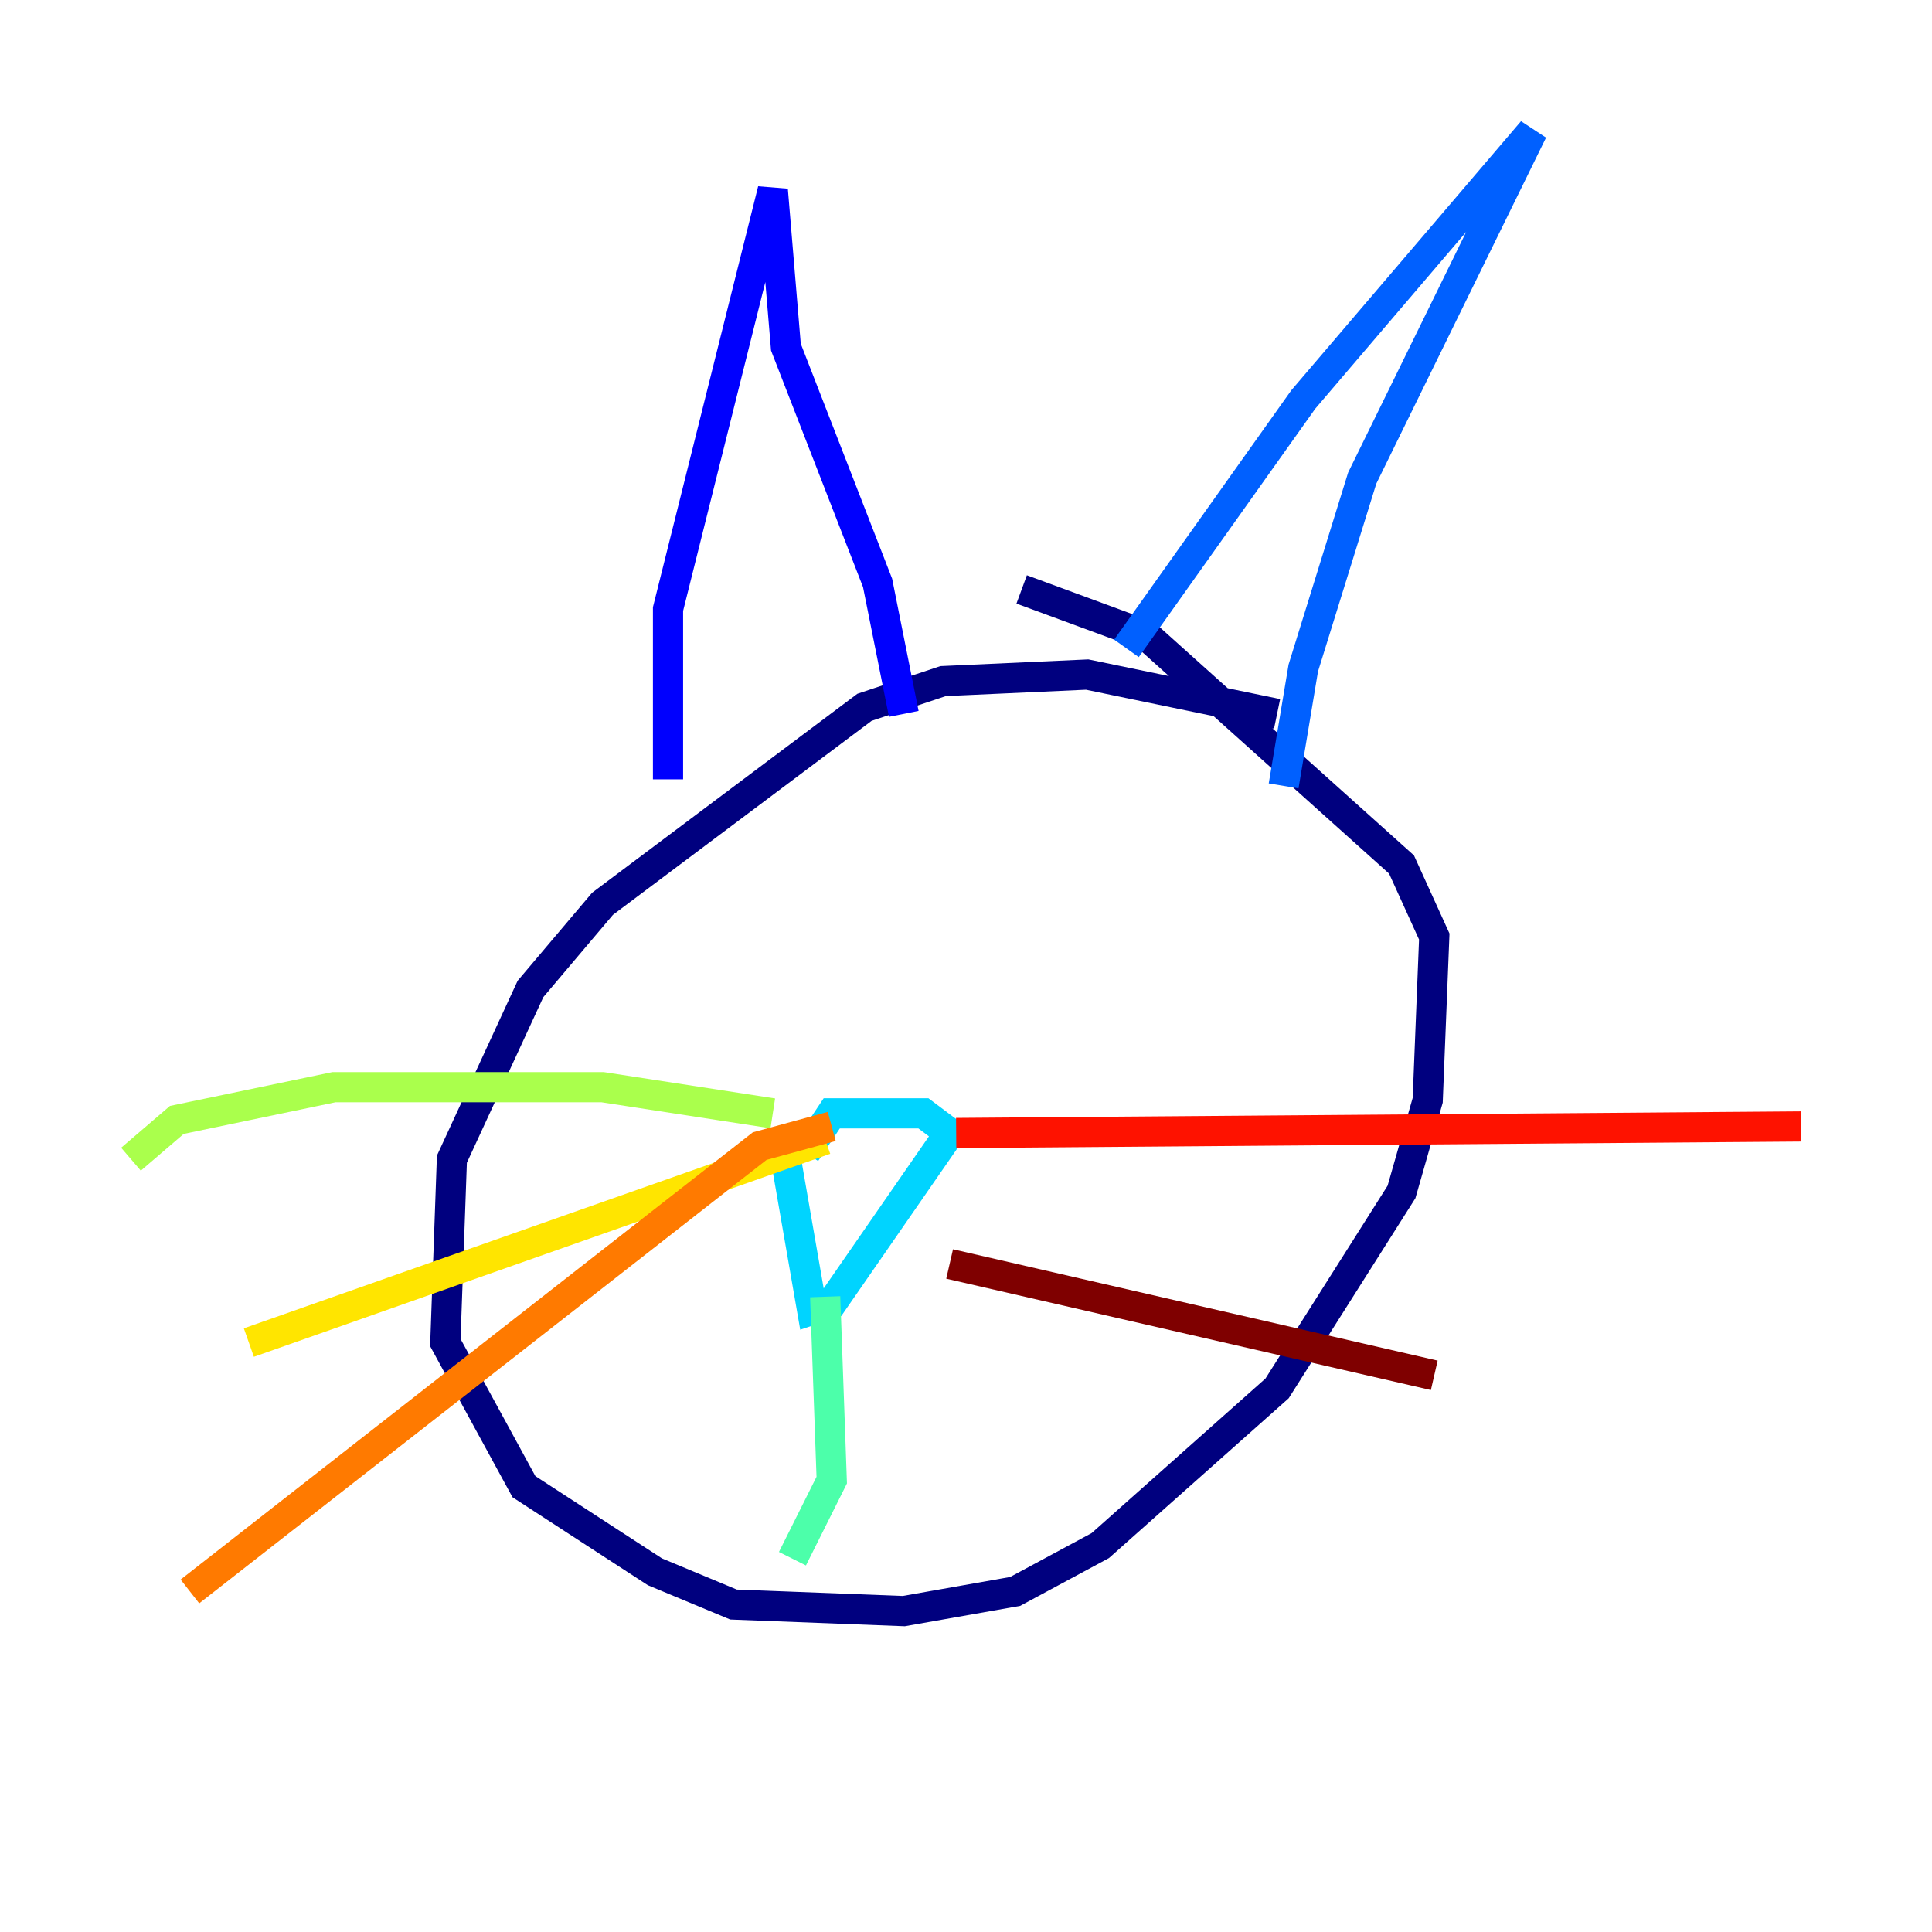 <?xml version="1.0" encoding="utf-8" ?>
<svg baseProfile="tiny" height="128" version="1.2" viewBox="0,0,128,128" width="128" xmlns="http://www.w3.org/2000/svg" xmlns:ev="http://www.w3.org/2001/xml-events" xmlns:xlink="http://www.w3.org/1999/xlink"><defs /><polyline fill="none" points="84.61,47.295 72.027,44.691 62.481,45.125 57.275,46.861 39.919,59.878 35.146,65.519 29.939,76.8 29.505,88.949 34.712,98.495 43.39,104.136 48.597,106.305 59.878,106.739 67.254,105.437 72.895,102.4 84.61,91.986 92.854,78.969 94.59,72.895 95.024,62.047 92.854,57.275 75.932,42.088 67.688,39.051" stroke="#00007f" stroke-width="2" /><polyline fill="none" points="44.258,51.634 44.258,40.352 51.2,12.583 52.068,22.997 58.142,38.617 59.878,47.295" stroke="#0000fe" stroke-width="2" /><polyline fill="none" points="74.63,42.956 86.346,26.468 101.532,8.678 90.251,31.675 86.346,44.258 85.044,52.068" stroke="#0060ff" stroke-width="2" /><polyline fill="none" points="52.068,76.8 53.803,86.78 55.105,86.346 62.915,75.064 61.18,73.763 55.105,73.763 53.37,76.366" stroke="#00d4ff" stroke-width="2" /><polyline fill="none" points="54.671,85.912 55.105,98.061 52.502,103.268" stroke="#4cffaa" stroke-width="2" /><polyline fill="none" points="51.2,73.763 39.919,72.027 22.129,72.027 11.715,74.197 8.678,76.8" stroke="#aaff4c" stroke-width="2" /><polyline fill="none" points="54.671,75.498 16.488,88.949" stroke="#ffe500" stroke-width="2" /><polyline fill="none" points="55.105,74.63 50.332,75.932 12.583,105.437" stroke="#ff7a00" stroke-width="2" /><polyline fill="none" points="63.349,75.064 119.322,74.63" stroke="#fe1200" stroke-width="2" /><polyline fill="none" points="62.915,83.742 95.024,91.119" stroke="#7f0000" stroke-width="2" /></svg>